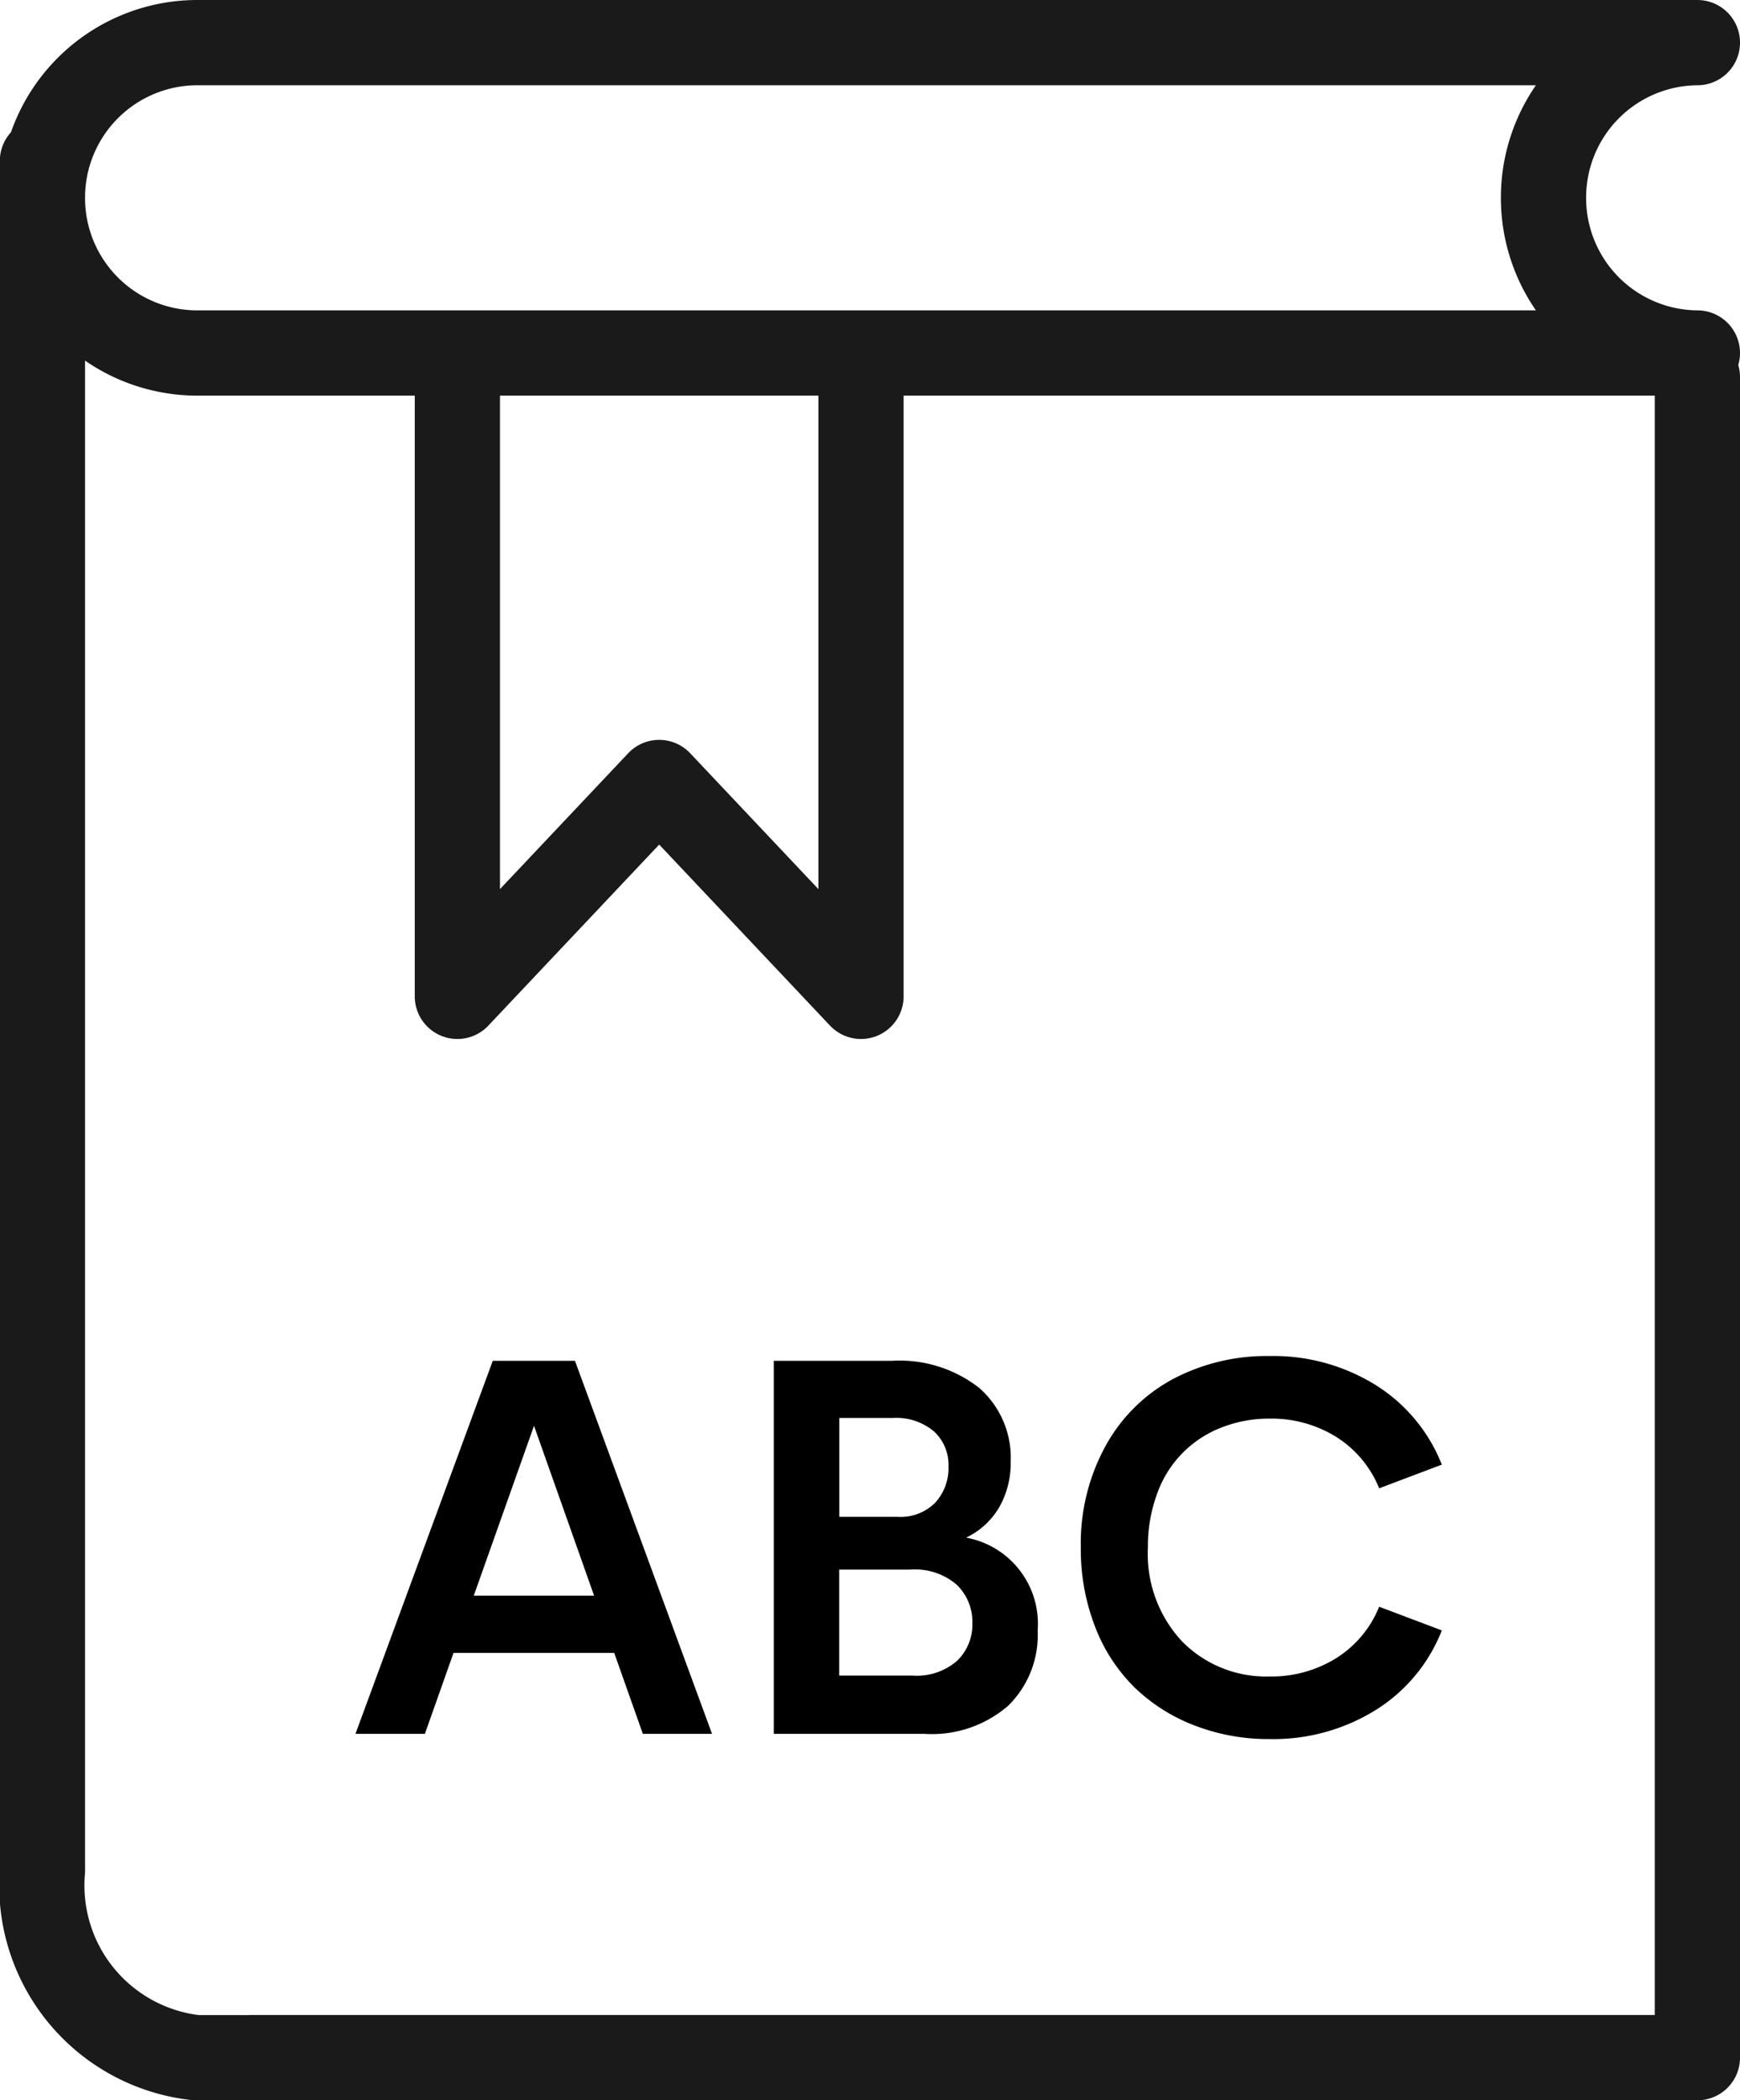 <svg xmlns="http://www.w3.org/2000/svg" width="29.4" height="35.474" viewBox="0 0 29.4 35.474">
  <g id="Grupo_1471" data-name="Grupo 1471" transform="translate(-257.562 -366.263)">
    <path id="Trazado_7462" data-name="Trazado 7462" d="M261.789,401.016h24.453v-7.44m0,0V372.633m-25.363-.408h25.363a2.617,2.617,0,0,1-2.6-2.621h0a2.617,2.617,0,0,1,2.6-2.621H260.879a2.619,2.619,0,0,0-2.6,2.621h0a2.617,2.617,0,0,0,2.6,2.621Zm-2.6-3.243v28.879a2.926,2.926,0,0,0,2.6,3.156h.889m3.522-28.783v10.857l3.41-3.612,3.41,3.612V372.225" fill="none" stroke="#1a1a1a" stroke-linecap="round" stroke-linejoin="round" stroke-width="1.44"/>
    <g id="Grupo_1470" data-name="Grupo 1470">
      <path id="Trazado_7463" data-name="Trazado 7463" d="M268.424,395.547l-.484-1.367h-2.715l-.484,1.367h-1.173l2.32-6.3h1.389l2.316,6.3Zm-2.857-2.334H267.6l-1.015-2.869Z"/>
      <path id="Trazado_7464" data-name="Trazado 7464" d="M273.886,392.233a1.479,1.479,0,0,1,1.209,1.57,1.67,1.67,0,0,1-.5,1.271,1.969,1.969,0,0,1-1.415.473h-2.544v-6.3h1.995a2.178,2.178,0,0,1,1.478.459,1.565,1.565,0,0,1,.53,1.246,1.5,1.5,0,0,1-.193.767A1.29,1.29,0,0,1,273.886,392.233Zm-1.243-2.021h-.9v1.67h.988a.826.826,0,0,0,.633-.239.863.863,0,0,0,.224-.614.766.766,0,0,0-.246-.591A.994.994,0,0,0,272.643,390.212Zm.334,4.351a1.036,1.036,0,0,0,.76-.253.849.849,0,0,0,.255-.63.873.873,0,0,0-.262-.649,1.08,1.08,0,0,0-.789-.258h-1.2v1.79Z"/>
      <path id="Trazado_7465" data-name="Trazado 7465" d="M279.015,395.635a3.45,3.45,0,0,1-1.268-.229,2.992,2.992,0,0,1-1.013-.641,2.88,2.88,0,0,1-.668-1.025,3.615,3.615,0,0,1-.242-1.344,3.416,3.416,0,0,1,.418-1.711,2.819,2.819,0,0,1,1.138-1.13,3.388,3.388,0,0,1,1.635-.389,3.273,3.273,0,0,1,1.788.488A2.793,2.793,0,0,1,281.924,391l-1.059.4a1.837,1.837,0,0,0-.725-.868,2.071,2.071,0,0,0-1.125-.309,2.186,2.186,0,0,0-.811.149,1.862,1.862,0,0,0-1.088,1.112,2.553,2.553,0,0,0-.158.914,2.162,2.162,0,0,0,.582,1.593,1.992,1.992,0,0,0,1.475.587,2.063,2.063,0,0,0,1.125-.31,1.828,1.828,0,0,0,.725-.868l1.059.4a2.779,2.779,0,0,1-1.123,1.348A3.27,3.27,0,0,1,279.015,395.635Z"/>
    </g>
  </g>
</svg>
